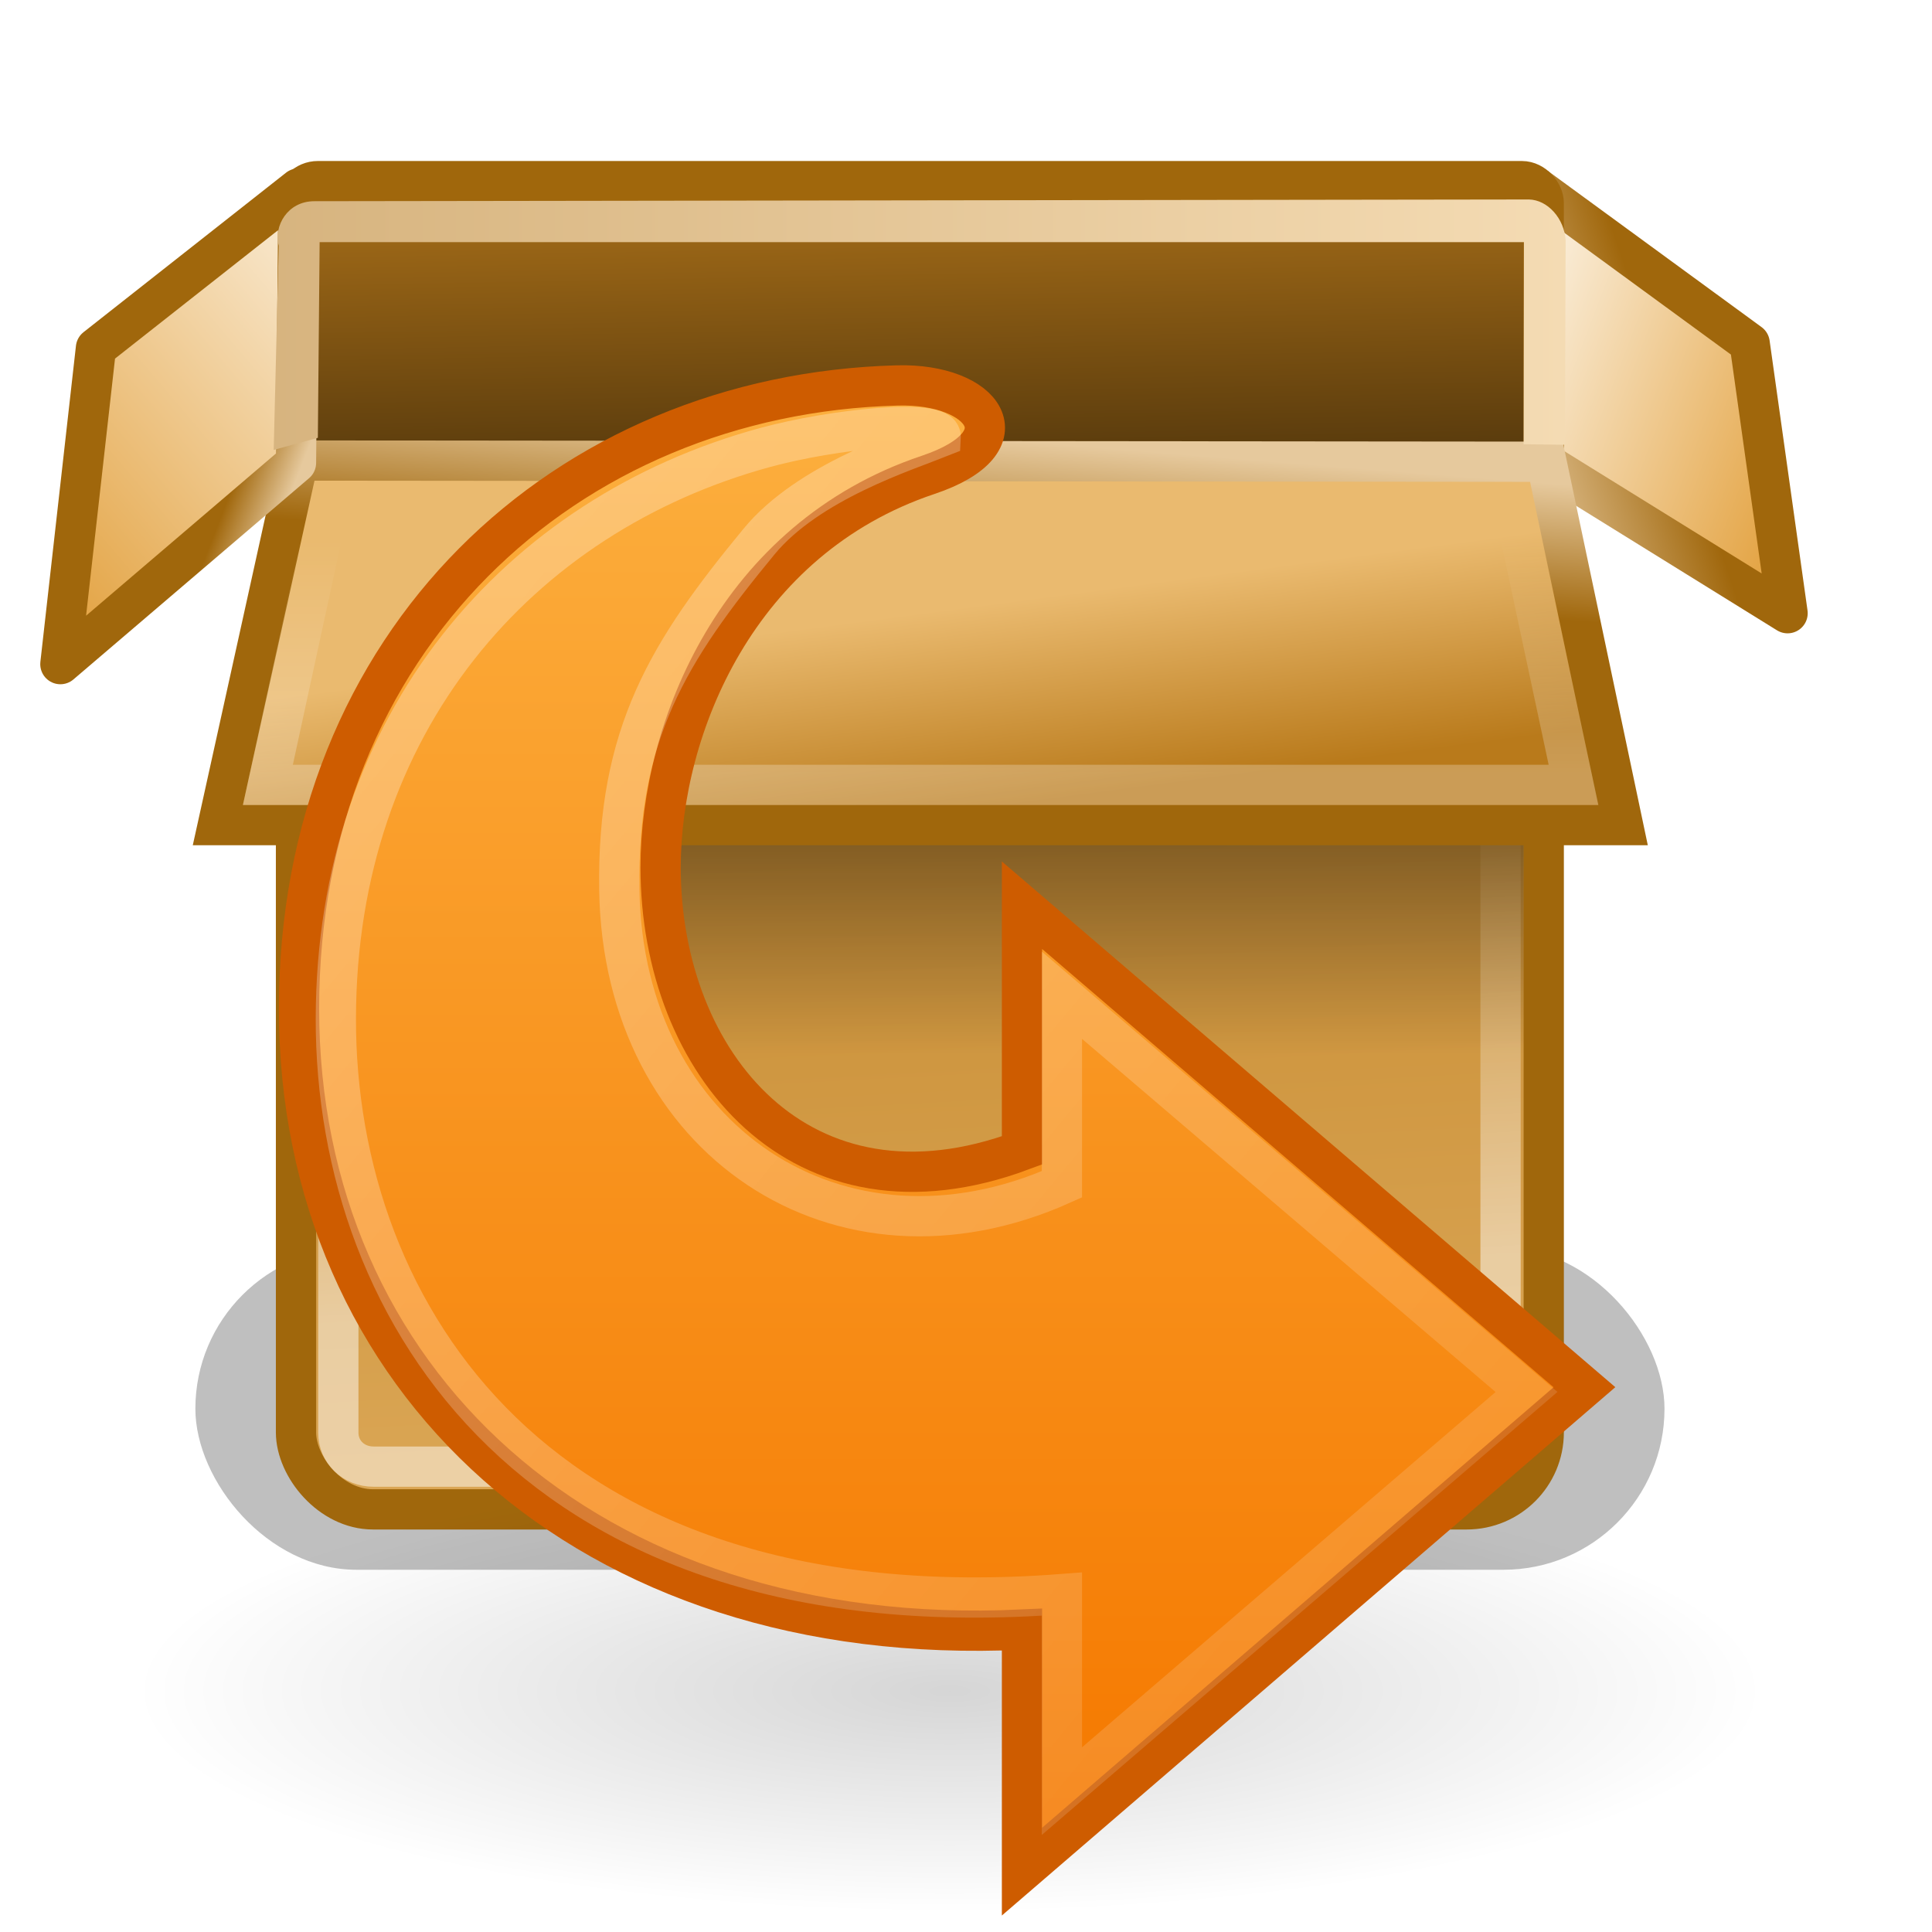 <?xml version="1.0" encoding="UTF-8" standalone="no"?>
<!-- Created with Inkscape (http://www.inkscape.org/) --><svg height="48px" id="svg7227" inkscape:output_extension="org.inkscape.output.svg.inkscape" inkscape:version="0.46" sodipodi:docname="extract-archive.svg" sodipodi:version="0.32" width="48px" xmlns="http://www.w3.org/2000/svg" xmlns:cc="http://creativecommons.org/ns#" xmlns:dc="http://purl.org/dc/elements/1.1/" xmlns:inkscape="http://www.inkscape.org/namespaces/inkscape" xmlns:rdf="http://www.w3.org/1999/02/22-rdf-syntax-ns#" xmlns:sodipodi="http://sodipodi.sourceforge.net/DTD/sodipodi-0.dtd" xmlns:svg="http://www.w3.org/2000/svg" xmlns:xlink="http://www.w3.org/1999/xlink">
  <defs id="defs7229">
    <linearGradient id="linearGradient5113" inkscape:collect="always">
      <stop id="stop5115" offset="0" style="stop-color:white;stop-opacity:1;"/>
      <stop id="stop5117" offset="1" style="stop-color:white;stop-opacity:0;"/>
    </linearGradient>
    <linearGradient gradientTransform="matrix(0,1.005,1,0,-3.19,-50.903)" gradientUnits="userSpaceOnUse" id="linearGradient6263" inkscape:collect="always" x1="58.749" x2="105.324" xlink:href="#linearGradient5113" y1="2.048" y2="58.048"/>
    <linearGradient id="linearGradient3163">
      <stop id="stop3165" offset="0" style="stop-color:#fcaf3e;stop-opacity:1;"/>
      <stop id="stop3167" offset="1" style="stop-color:#f57900;stop-opacity:1;"/>
    </linearGradient>
    <linearGradient gradientTransform="matrix(0,1,1,0,-0.135,4)" gradientUnits="userSpaceOnUse" id="linearGradient6260" inkscape:collect="always" x1="6" x2="41" xlink:href="#linearGradient3163" y1="24.988" y2="24.988"/>
    <linearGradient id="linearGradient5105" inkscape:collect="always">
      <stop id="stop5107" offset="0" style="stop-color:black;stop-opacity:1;"/>
      <stop id="stop5109" offset="1" style="stop-color:black;stop-opacity:0;"/>
    </linearGradient>
    <radialGradient cx="11.25" cy="19.031" fx="11.25" fy="19.031" gradientTransform="matrix(1,0,0,0.283,0,13.646)" gradientUnits="userSpaceOnUse" id="radialGradient5855" inkscape:collect="always" r="8.062" xlink:href="#linearGradient5105"/>
    <linearGradient id="linearGradient6242" inkscape:collect="always">
      <stop id="stop6244" offset="0" style="stop-color:#d7b47f;stop-opacity:1;"/>
      <stop id="stop6246" offset="1" style="stop-color:#f4dbb3;stop-opacity:1"/>
    </linearGradient>
    <linearGradient gradientTransform="translate(-0.146,6.875e-7)" gradientUnits="userSpaceOnUse" id="linearGradient6248" inkscape:collect="always" x1="6.946" x2="39.044" xlink:href="#linearGradient6242" y1="8.067" y2="8.067"/>
    <linearGradient gradientTransform="translate(-0.146,6.875e-7)" gradientUnits="userSpaceOnUse" id="linearGradient6198" inkscape:collect="always" x1="6.675" x2="8" xlink:href="#linearGradient6190" y1="10.141" y2="10.654"/>
    <linearGradient gradientTransform="matrix(1,0,0,1.33,-0.146,-16.164)" gradientUnits="userSpaceOnUse" id="linearGradient6218" inkscape:collect="always" x1="8" x2="1.827" xlink:href="#linearGradient6210" y1="16.527" y2="23.5"/>
    <linearGradient id="linearGradient6256" inkscape:collect="always">
      <stop id="stop6258" offset="0" style="stop-color:#ffffff;stop-opacity:1;"/>
      <stop id="stop6260" offset="1" style="stop-color:#ffffff;stop-opacity:0;"/>
    </linearGradient>
    <linearGradient gradientUnits="userSpaceOnUse" id="linearGradient6262" inkscape:collect="always" x1="24.938" x2="24.938" xlink:href="#linearGradient6256" y1="19.219" y2="13.46"/>
    <linearGradient gradientTransform="translate(-0.146,6.875e-7)" gradientUnits="userSpaceOnUse" id="linearGradient6254" inkscape:collect="always" x1="24.883" x2="25.148" xlink:href="#linearGradient6190" y1="14.295" y2="10.942"/>
    <linearGradient gradientTransform="matrix(1,0,0,1.33,-0.146,-16.164)" gradientUnits="userSpaceOnUse" id="linearGradient6252" inkscape:collect="always" x1="17.327" x2="17.702" xlink:href="#linearGradient4210" y1="24.164" y2="27.945"/>
    <linearGradient id="linearGradient6234" inkscape:collect="always">
      <stop id="stop6236" offset="0" style="stop-color:#ffffff;stop-opacity:1;"/>
      <stop id="stop6238" offset="1" style="stop-color:#ffffff;stop-opacity:0;"/>
    </linearGradient>
    <linearGradient gradientUnits="userSpaceOnUse" id="linearGradient6240" inkscape:collect="always" x1="28.029" x2="27.375" xlink:href="#linearGradient6234" y1="31.772" y2="20.731"/>
    <linearGradient id="linearGradient6222" inkscape:collect="always">
      <stop id="stop6224" offset="0" style="stop-color:#000000;stop-opacity:1;"/>
      <stop id="stop6226" offset="1" style="stop-color:#000000;stop-opacity:0;"/>
    </linearGradient>
    <linearGradient gradientTransform="translate(-0.146,6.875e-7)" gradientUnits="userSpaceOnUse" id="linearGradient6228" inkscape:collect="always" x1="24.5" x2="24.5" xlink:href="#linearGradient6222" y1="17.812" y2="26.188"/>
    <linearGradient id="linearGradient6204">
      <stop id="stop6206" offset="0" style="stop-color:#120c02;stop-opacity:1;"/>
      <stop id="stop6208" offset="1" style="stop-color:#b97a1b;stop-opacity:1;"/>
    </linearGradient>
    <linearGradient gradientTransform="matrix(1,0,0,0.42,-5.146,-2.973)" gradientUnits="userSpaceOnUse" id="linearGradient4879" inkscape:collect="always" x1="24.99" x2="23.452" xlink:href="#linearGradient6204" y1="49.424" y2="14.383"/>
    <linearGradient id="linearGradient6190">
      <stop id="stop6192" offset="0" style="stop-color:#a0670c;stop-opacity:1;"/>
      <stop id="stop6194" offset="1" style="stop-color:#e6c99d;stop-opacity:1;"/>
    </linearGradient>
    <linearGradient gradientTransform="translate(-0.146,6.875e-7)" gradientUnits="userSpaceOnUse" id="linearGradient6200" inkscape:collect="always" x1="41.448" x2="37.308" xlink:href="#linearGradient6190" y1="9.345" y2="10.742"/>
    <linearGradient id="linearGradient6210">
      <stop id="stop6212" offset="0" style="stop-color:#f9ead2;stop-opacity:1;"/>
      <stop id="stop6214" offset="1" style="stop-color:#e4a546;stop-opacity:1;"/>
    </linearGradient>
    <linearGradient gradientTransform="matrix(1,0,0,1.33,-0.146,-16.164)" gradientUnits="userSpaceOnUse" id="linearGradient6216" inkscape:collect="always" x1="37.308" x2="43.588" xlink:href="#linearGradient6210" y1="20.232" y2="23.422"/>
    <linearGradient id="linearGradient4210">
      <stop id="stop4212" offset="0" style="stop-color:#eaba6f;stop-opacity:1;"/>
      <stop id="stop4214" offset="1" style="stop-color:#b97a1b;stop-opacity:1;"/>
    </linearGradient>
    <linearGradient gradientTransform="matrix(1,0,0,1.213,-5.146,-10.089)" gradientUnits="userSpaceOnUse" id="linearGradient6232" inkscape:collect="always" x1="24.99" x2="23.452" xlink:href="#linearGradient4210" y1="49.424" y2="14.383"/>
    <filter height="2.014" id="filter6290" inkscape:collect="always" width="1.222" x="-0.111" y="-0.507">
      <feGaussianBlur id="feGaussianBlur6292" inkscape:collect="always" stdDeviation="2.029"/>
    </filter>
  </defs>
  <sodipodi:namedview bordercolor="#666666" borderopacity="1.0" id="base" inkscape:current-layer="layer1" inkscape:cx="24" inkscape:cy="24" inkscape:document-units="px" inkscape:grid-bbox="true" inkscape:pageopacity="0.0" inkscape:pageshadow="2" inkscape:window-height="690" inkscape:window-width="641" inkscape:window-x="432" inkscape:window-y="331" inkscape:zoom="7" pagecolor="#ffffff" showgrid="true"/>
  <g id="layer1" inkscape:groupmode="layer" inkscape:label="Layer 1">
    <rect height="8" id="rect6264" rx="4" ry="4" style="opacity:0.5;fill:#000000;fill-opacity:1;fill-rule:nonzero;stroke:none;stroke-width:1;stroke-linecap:butt;stroke-linejoin:round;marker:none;marker-start:none;marker-mid:none;marker-end:none;stroke-miterlimit:4;stroke-dasharray:none;stroke-dashoffset:0;stroke-opacity:1;visibility:visible;display:block;overflow:visible;filter:url(#filter6290);enable-background:accumulate" width="36.5" x="4.854" y="31"/>
    <rect height="26" id="rect4873" rx="1.914" ry="1.914" style="opacity:1;fill:url(#linearGradient6232);fill-opacity:1;fill-rule:nonzero;stroke:#a0670c;stroke-width:1;stroke-linecap:butt;stroke-linejoin:miter;marker:none;marker-start:none;marker-mid:none;marker-end:none;stroke-miterlimit:4;stroke-dasharray:none;stroke-dashoffset:0;stroke-opacity:1;visibility:visible;display:block;overflow:visible;enable-background:accumulate" width="31" x="7.354" y="11.5"/>
    <path d="M 38.354,11.48 L 44.412,15.235 L 43.47,8.53 L 38.192,4.672 L 38.354,11.48 z" id="path4881" sodipodi:nodetypes="ccccc" style="opacity:1;fill:url(#linearGradient6216);fill-opacity:1;fill-rule:nonzero;stroke:url(#linearGradient6200);stroke-width:1;stroke-linecap:butt;stroke-linejoin:round;marker:none;marker-start:none;marker-mid:none;marker-end:none;stroke-miterlimit:4;stroke-dasharray:none;stroke-dashoffset:0;stroke-opacity:1;visibility:visible;display:block;overflow:visible;enable-background:accumulate"/>
    <rect height="9" id="rect4877" rx="0.544" ry="0.544" style="opacity:1;fill:url(#linearGradient4879);fill-opacity:1;fill-rule:nonzero;stroke:#a0670c;stroke-width:1;stroke-linecap:butt;stroke-linejoin:miter;marker:none;marker-start:none;marker-mid:none;marker-end:none;stroke-miterlimit:4;stroke-dasharray:none;stroke-dashoffset:0;stroke-opacity:1;visibility:visible;display:block;overflow:visible;enable-background:accumulate" width="31" x="7.354" y="4.5"/>
    <rect height="11.625" id="rect6220" style="opacity:0.553;fill:url(#linearGradient6228);fill-opacity:1;fill-rule:nonzero;stroke:none;stroke-width:1;stroke-linecap:butt;stroke-linejoin:miter;marker:none;marker-start:none;marker-mid:none;marker-end:none;stroke-miterlimit:4;stroke-dasharray:none;stroke-dashoffset:0;stroke-opacity:1;visibility:visible;display:block;overflow:visible;enable-background:accumulate" width="30.25" x="7.604" y="15.25"/>
    <path d="M 9.281,12.562 C 8.783,12.562 8.406,12.928 8.406,13.406 L 8.406,35.594 C 8.406,36.072 8.783,36.438 9.281,36.438 L 36.438,36.438 C 36.936,36.438 37.281,36.092 37.281,35.594 L 37.281,13.406 C 37.281,12.908 36.936,12.562 36.438,12.562 L 9.281,12.562 z" id="path6230" inkscape:href="#rect4873" inkscape:original="M 9.28125 11.5 C 8.2207757 11.5 7.34375 12.345776 7.34375 13.40625 L 7.34375 35.59375 C 7.34375 36.654224 8.2207756 37.499999 9.28125 37.5 L 36.4375 37.5 C 37.497974 37.5 38.34375 36.654225 38.34375 35.59375 L 38.34375 13.40625 C 38.34375 12.345776 37.497973 11.5 36.4375 11.5 L 9.28125 11.5 z " inkscape:radius="-1.0565168" sodipodi:type="inkscape:offset" style="opacity:0.476;fill:none;fill-opacity:1;fill-rule:nonzero;stroke:url(#linearGradient6240);stroke-width:1;stroke-linecap:butt;stroke-linejoin:miter;marker:none;marker-start:none;marker-mid:none;marker-end:none;stroke-miterlimit:4;stroke-dasharray:none;stroke-dashoffset:0;stroke-opacity:1;visibility:visible;display:block;overflow:visible;enable-background:accumulate" transform="translate(-2.4958277e-4,0)" xlink:href="#rect4873"/>
    <path d="M 7.412,11.442 L 5.412,20.5 L 40.323,20.5 L 38.42,11.472 L 7.412,11.442 z" id="path4885" sodipodi:nodetypes="ccccc" style="opacity:1;fill:url(#linearGradient6252);fill-opacity:1;fill-rule:nonzero;stroke:url(#linearGradient6254);stroke-width:1;stroke-linecap:butt;stroke-linejoin:miter;marker:none;marker-start:none;marker-mid:none;marker-end:none;stroke-miterlimit:4;stroke-dasharray:none;stroke-dashoffset:0;stroke-opacity:1;visibility:visible;display:block;overflow:visible;enable-background:accumulate"/>
    <path d="M 8.188,12.438 L 6.656,19.5 L 39.094,19.5 L 37.594,12.469 L 8.188,12.438 z" id="path6250" inkscape:href="#path4885" inkscape:original="M 7.40625 11.4375 L 5.40625 20.5 L 40.3125 20.5 L 38.40625 11.46875 L 7.40625 11.4375 z " inkscape:radius="-0.99911743" sodipodi:type="inkscape:offset" style="opacity:0.259;fill:none;fill-opacity:1;fill-rule:nonzero;stroke:url(#linearGradient6262);stroke-width:1;stroke-linecap:butt;stroke-linejoin:miter;marker:none;marker-start:none;marker-mid:none;marker-end:none;stroke-miterlimit:4;stroke-dasharray:none;stroke-dashoffset:0;stroke-opacity:1;visibility:visible;display:block;overflow:visible;enable-background:accumulate" transform="translate(-2.4958277e-4,0)" xlink:href="#path4885"/>
    <path d="M 7.416,4.683 L 7.354,11.5 L 1.5,16.5 L 2.384,8.646 L 7.416,4.683 z" id="path4883" sodipodi:nodetypes="ccccc" style="opacity:1;fill:url(#linearGradient6218);fill-opacity:1;fill-rule:nonzero;stroke:url(#linearGradient6198);stroke-width:1;stroke-linecap:butt;stroke-linejoin:round;marker:none;marker-start:none;marker-mid:none;marker-end:none;stroke-miterlimit:4;stroke-dasharray:none;stroke-dashoffset:0;stroke-opacity:1;visibility:visible;display:block;overflow:visible;enable-background:accumulate"/>
    <path d="M 6.925,6.105 C 6.795,5.618 7.142,4.999 7.809,4.999 L 37.986,4.956 C 38.452,4.965 38.866,5.43 38.898,5.972 L 38.881,11.05 L 37.854,11.037 L 37.861,6.016 L 7.941,6.016 L 7.897,10.877 L 6.8,11.178 L 6.925,6.105 z" id="path6202" sodipodi:nodetypes="ccccccccccc" style="opacity:1;fill:url(#linearGradient6248);fill-opacity:1;fill-rule:nonzero;stroke:none;stroke-width:1;stroke-linecap:butt;stroke-linejoin:miter;marker:none;marker-start:none;marker-mid:none;marker-end:none;stroke-miterlimit:4;stroke-dasharray:none;stroke-dashoffset:0;stroke-opacity:1;visibility:visible;display:block;overflow:visible;enable-background:accumulate"/>
    <path d="M 19.312,19.031 A 8.062,2.281 0 1 1 3.188,19.031 A 8.062,2.281 0 1 1 19.312,19.031 z" id="path4346" sodipodi:cx="11.25" sodipodi:cy="19.03125" sodipodi:rx="8.0625" sodipodi:ry="2.28125" sodipodi:type="arc" style="opacity:0.163;fill:url(#radialGradient5855);fill-opacity:1;fill-rule:nonzero;stroke:none;stroke-width:1;stroke-linecap:butt;stroke-linejoin:miter;marker:none;marker-start:none;marker-mid:none;marker-end:none;stroke-miterlimit:4;stroke-dasharray:none;stroke-dashoffset:0;stroke-opacity:1;visibility:visible;display:inline;overflow:visible" transform="matrix(2.512,0,0,2.411,-4.662,-3.873)"/>
    <path d="M 25.391,46.5 L 39.365,34.465 L 25.391,22.49 L 25.391,28.582 C 19.905,30.629 16.413,26.425 16.413,21.551 C 16.413,18.087 18.318,13.387 23.054,11.8 C 25.518,10.974 24.439,9.52 22.298,9.576 C 14.036,9.794 7.429,15.919 7.429,25.063 C 7.429,34.207 14.527,41 25.391,40.487 L 25.391,46.5 z" id="path4972" sodipodi:nodetypes="ccccssszcc" style="fill:url(#linearGradient6260);fill-opacity:1;fill-rule:nonzero;stroke:#ce5c00;stroke-width:1;stroke-linecap:butt;stroke-linejoin:miter;marker:none;marker-start:none;marker-mid:none;marker-end:none;stroke-miterlimit:4;stroke-dasharray:none;stroke-dashoffset:0;stroke-opacity:1;visibility:visible;display:inline;overflow:visible"/>
    <path d="M 26.383,44.5 L 37.926,34.583 L 26.383,24.726 L 26.383,29.424 C 20.858,31.902 15.487,28.326 15.387,22.118 C 15.324,18.219 16.62,16.171 18.858,13.455 C 20.084,11.967 22.497,11.208 23.371,10.857 C 23.396,10.377 20.691,10.659 19.008,11.118 C 12.875,12.79 8.357,17.964 8.344,25.302 C 8.33,32.639 13.368,40.603 26.383,39.605 L 26.383,44.5 z" id="path4980" sodipodi:nodetypes="ccccsscszcc" style="opacity:0.354;fill:none;fill-opacity:1;fill-rule:nonzero;stroke:url(#linearGradient6263);stroke-width:1;stroke-linecap:butt;stroke-linejoin:miter;marker:none;marker-start:none;marker-mid:none;marker-end:none;stroke-miterlimit:4;stroke-dasharray:none;stroke-dashoffset:0;stroke-opacity:1;visibility:visible;display:inline;overflow:visible;enable-background:accumulate"/>
  </g>
</svg>
